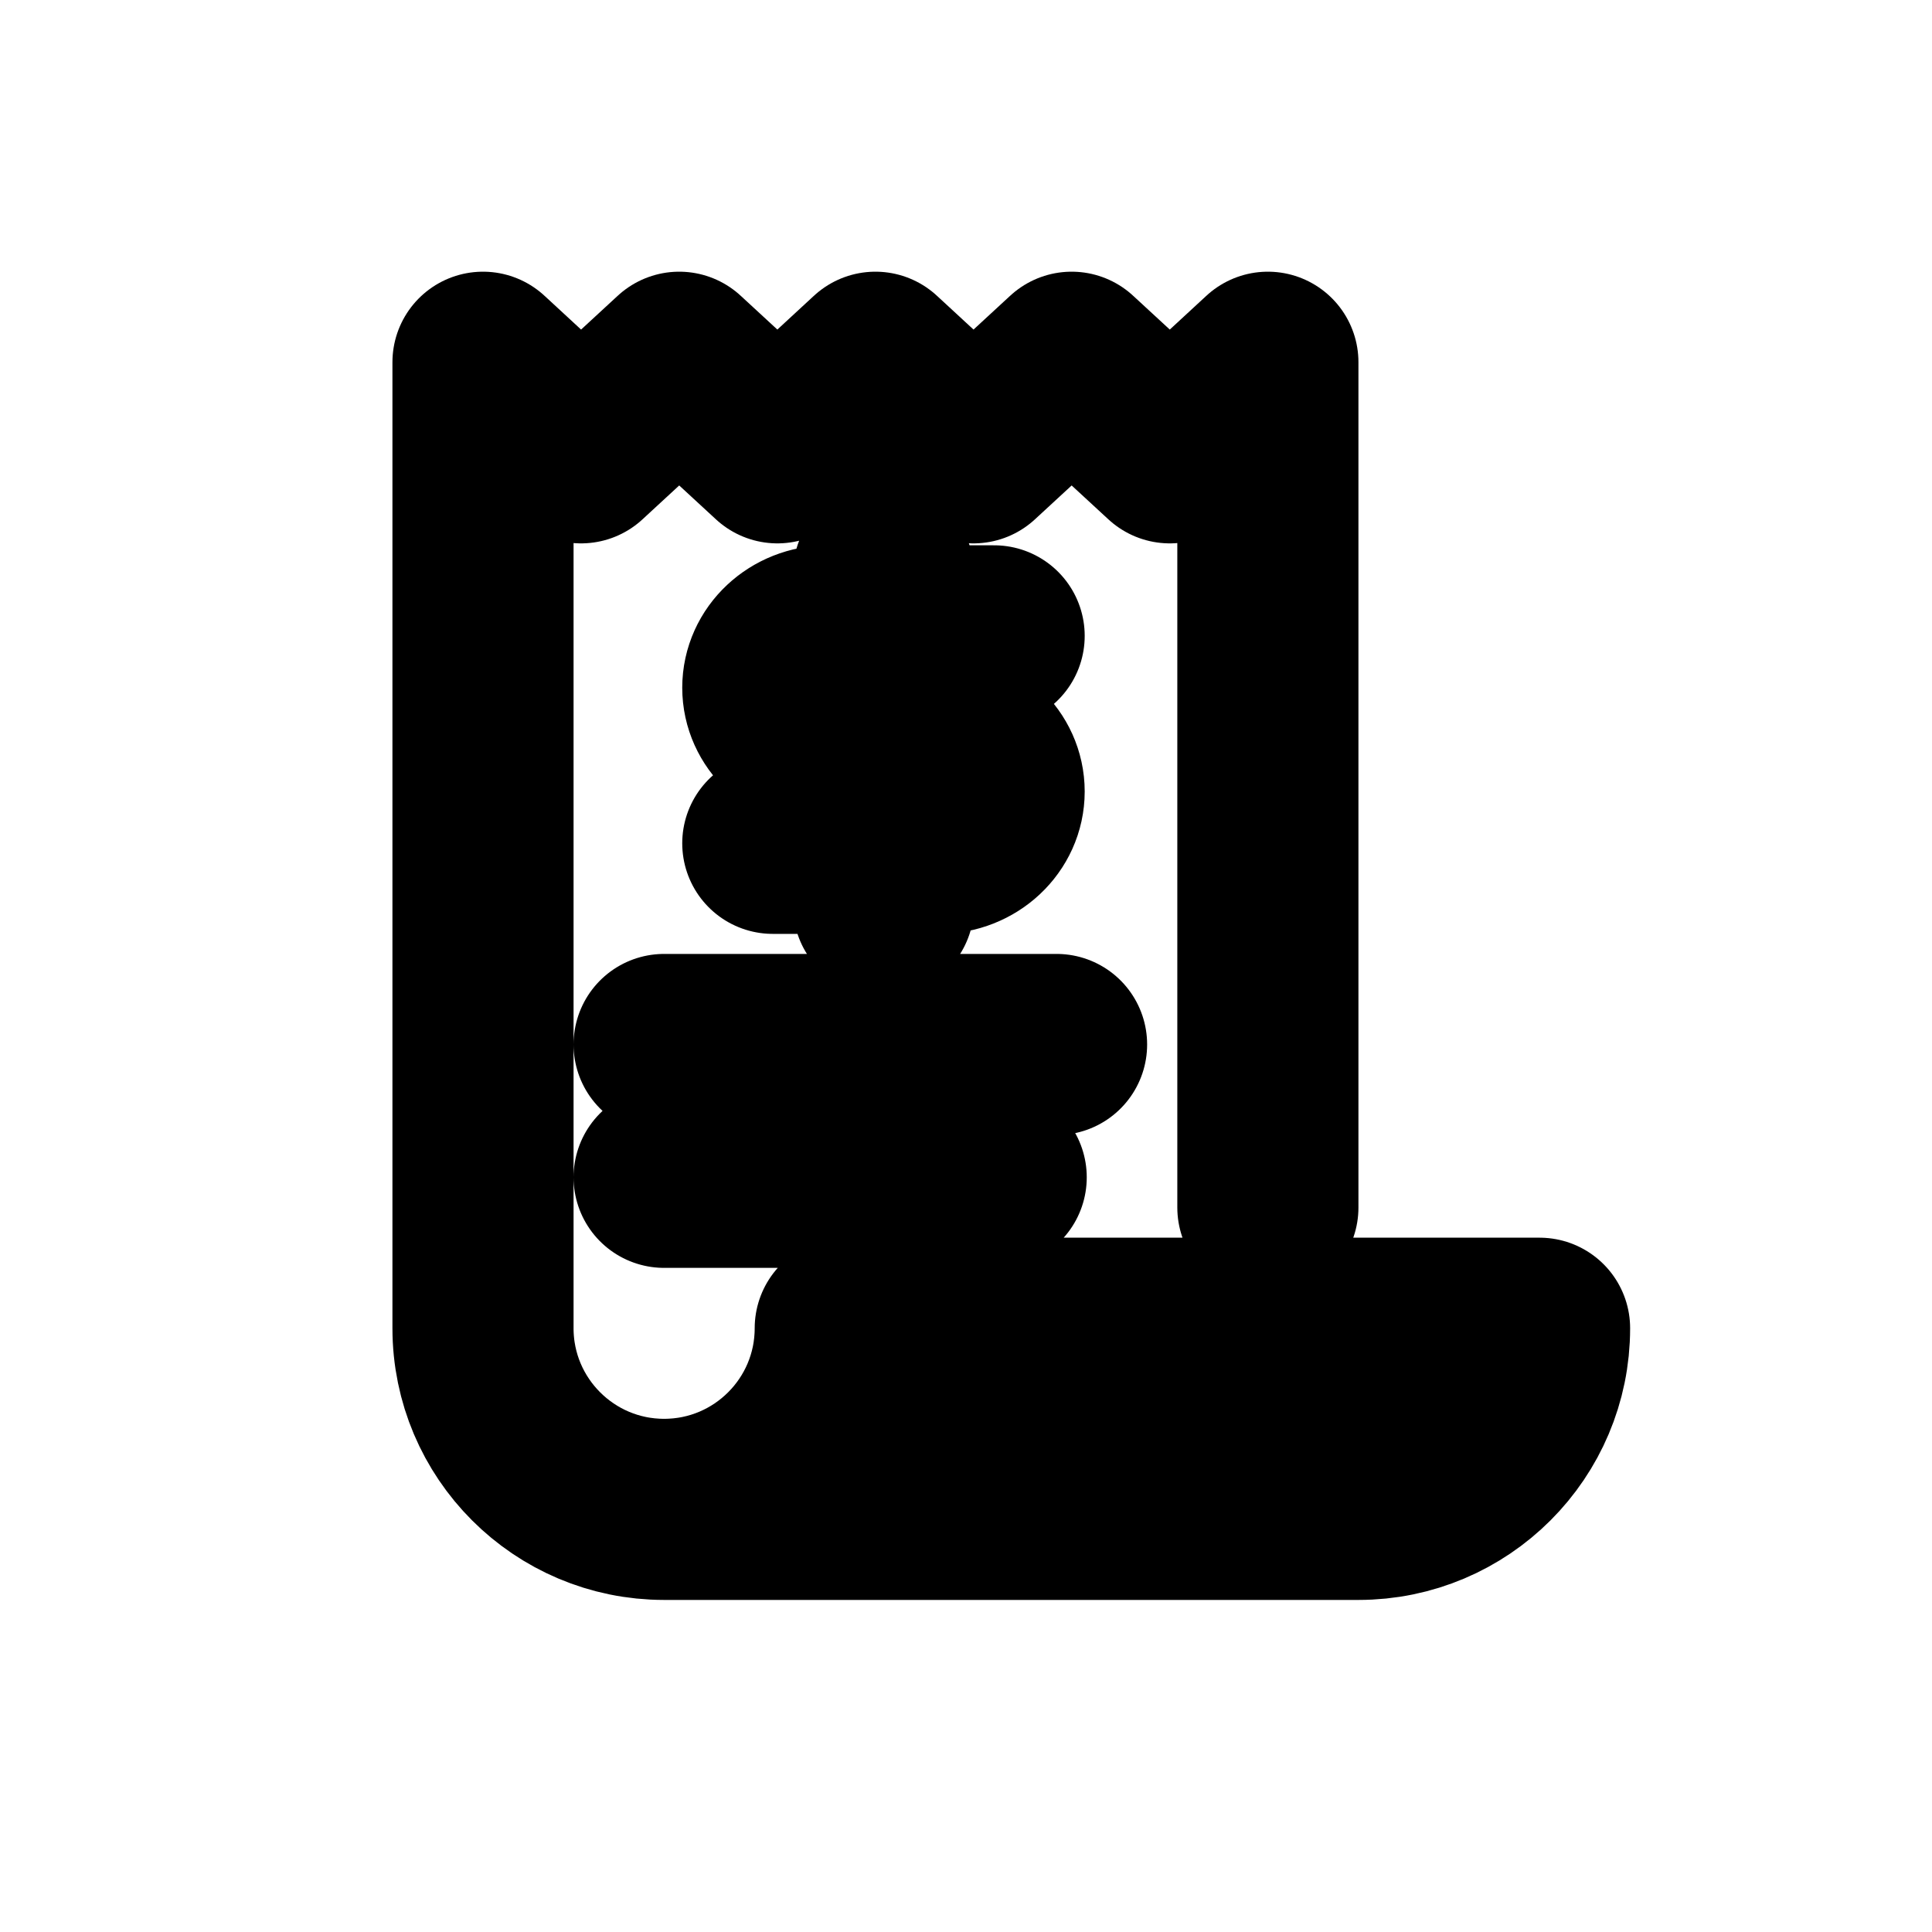 <svg width="16" height="16" viewBox="0 0 16 16" fill="none" xmlns="http://www.w3.org/2000/svg">
<g id="Travel=bill, Size=16px, weight=regular">
<path id="bill" d="M10.5 10V3L9.688 3.75L8.875 3L8.062 3.75L7.25 3L6.438 3.75L5.625 3L4.812 3.75L4 3V11C4 11.828 4.672 12.5 5.5 12.5M5.5 12.5C6.328 12.5 7 11.828 7 11H12.75C12.75 11.828 12.078 12.5 11.25 12.5H5.5ZM5.5 8.65H8.75M5.5 9.75H8.25M7.317 5.266H6.858C6.605 5.266 6.4 5.458 6.4 5.695C6.4 5.933 6.605 6.125 6.858 6.125H7.775C8.028 6.125 8.233 6.317 8.233 6.555C8.233 6.792 8.028 6.984 7.775 6.984H7.317M7.317 5.266H8.233M7.317 5.266V4.75M7.317 6.984H6.4M7.317 6.984V7.5" stroke="black" stroke-width="1.5" stroke-miterlimit="10" stroke-linecap="round" stroke-linejoin="round"/>
</g>
</svg>
